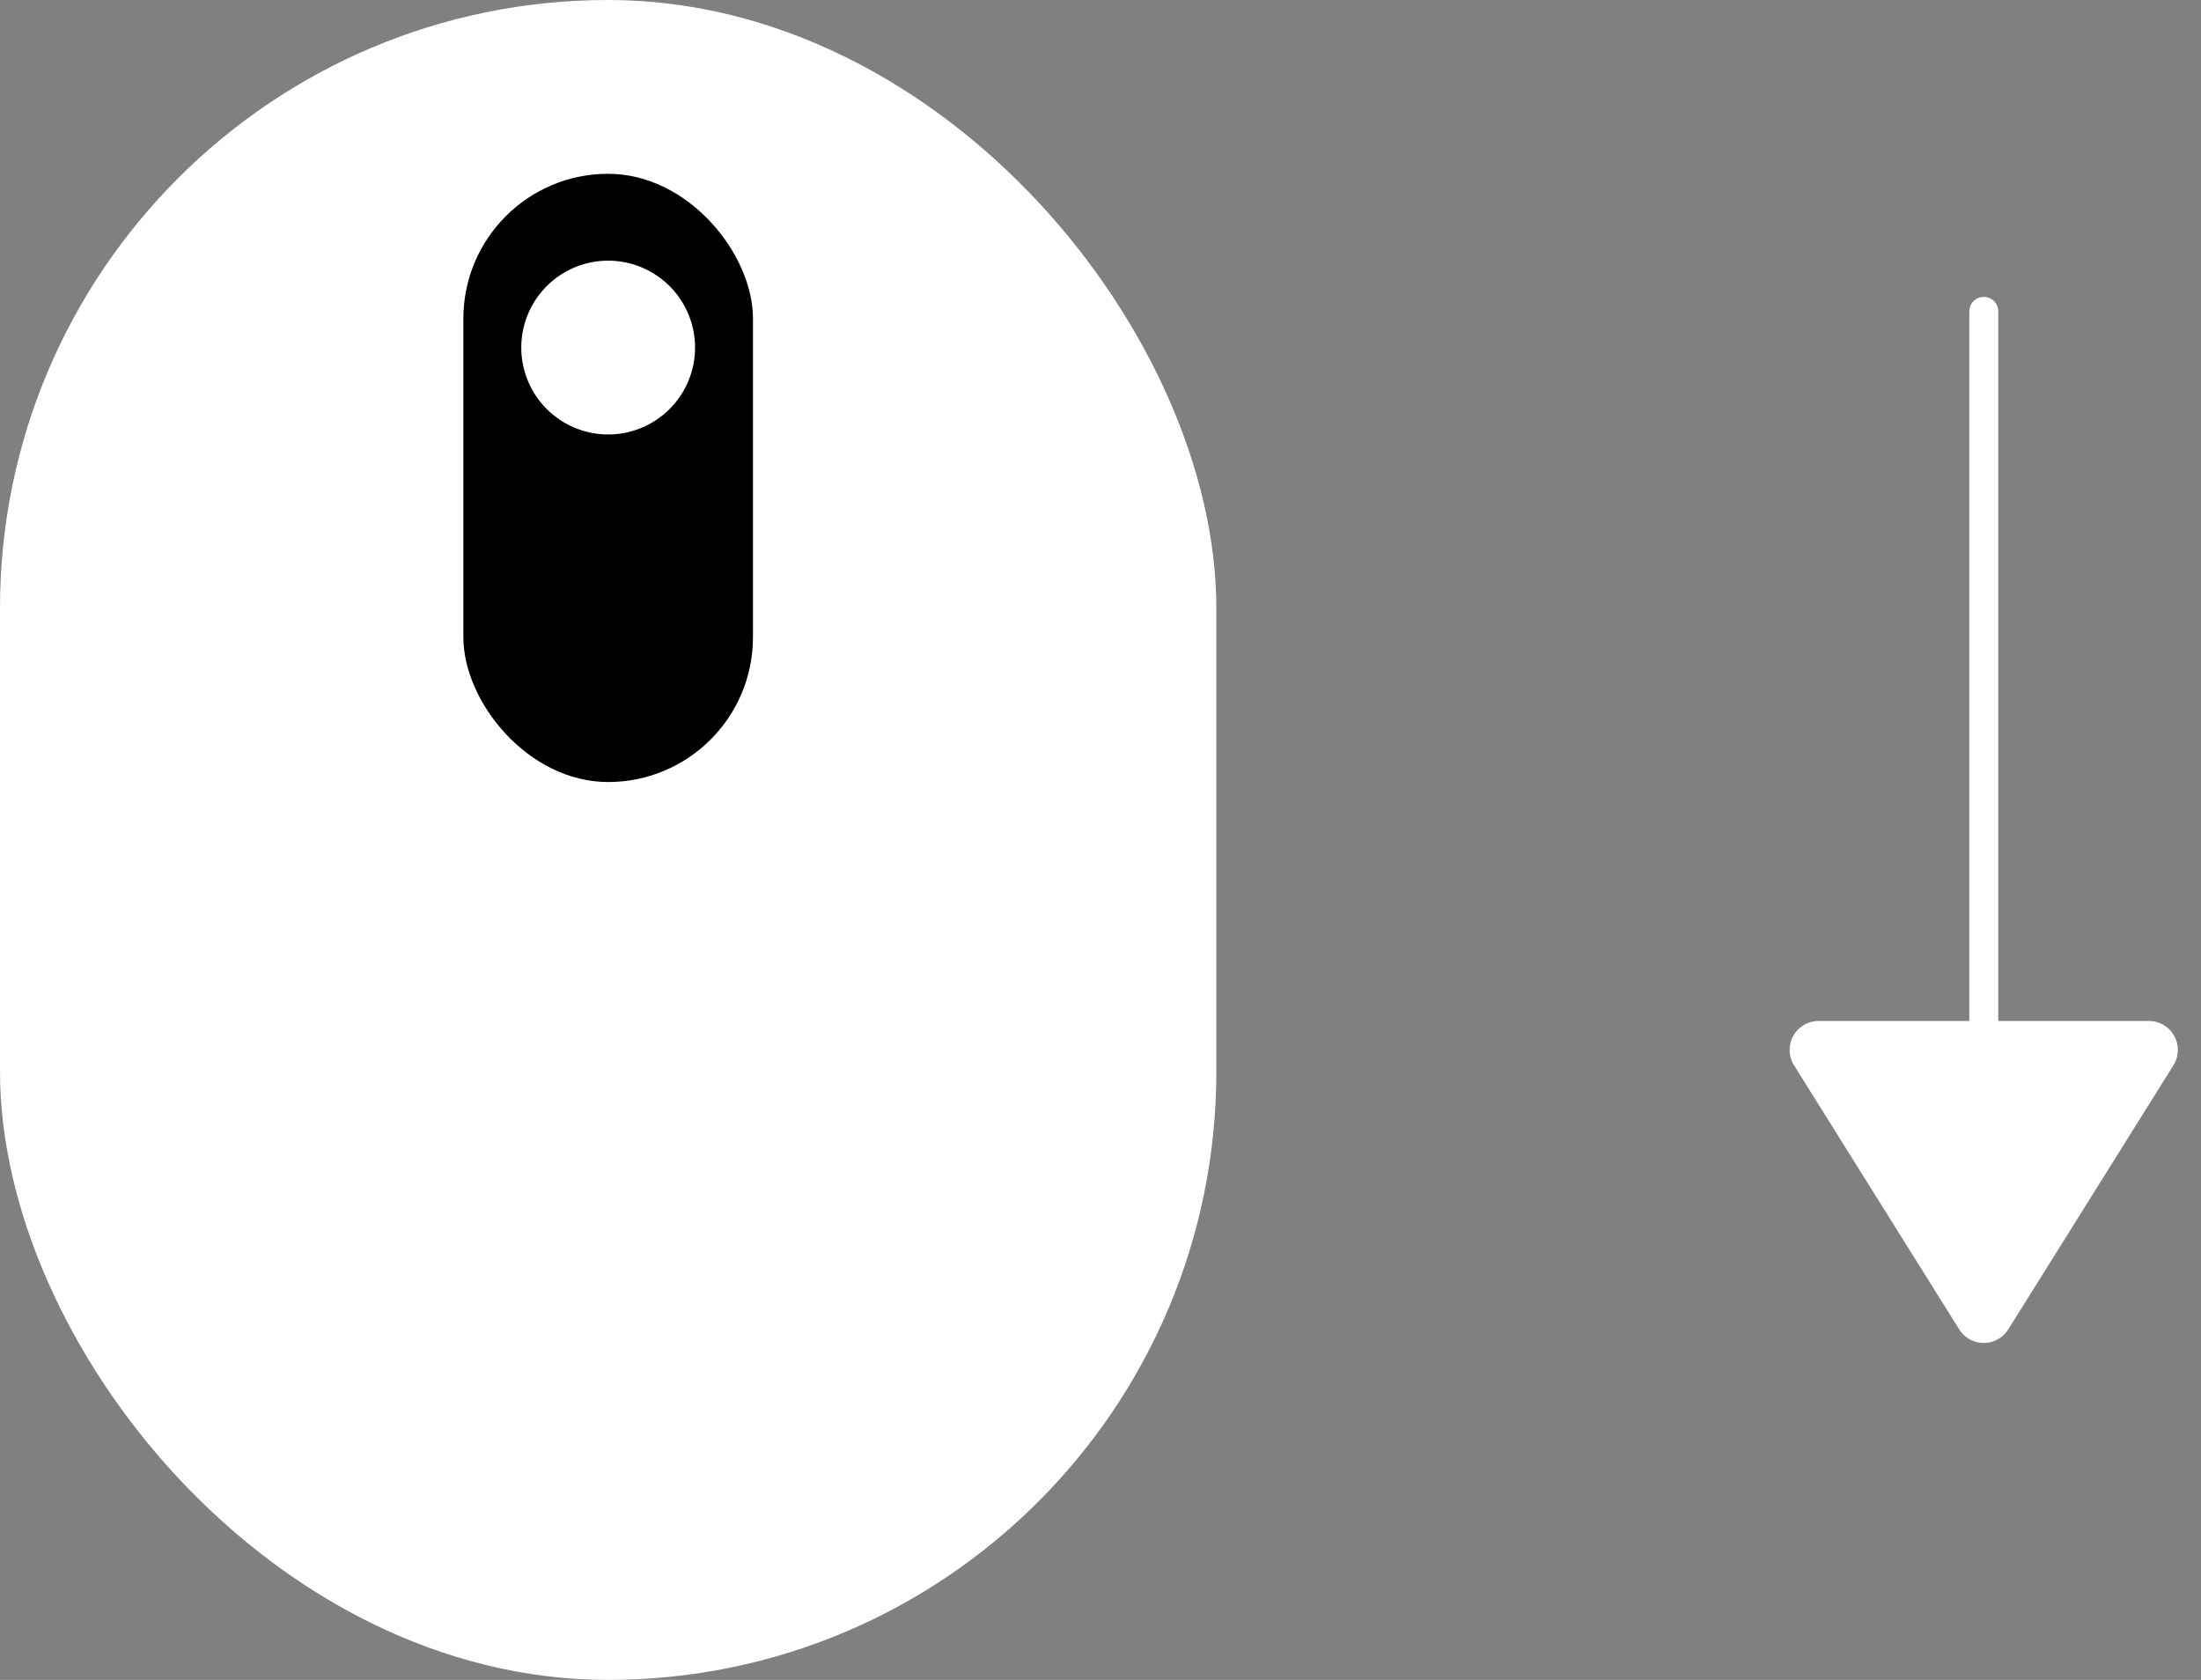 <svg xmlns="http://www.w3.org/2000/svg" width="76" height="58" viewBox="0 0 76 58">
  <rect x="0" y="0" width="76" height="58" fill="#808080" stroke="none"/>
  <g id="Groupe_8" data-name="Groupe 8" transform="translate(-682 -924)">
    <g id="Groupe_6" data-name="Groupe 6" transform="translate(31)">
      <rect id="Rectangle_3" data-name="Rectangle 3" width="42" height="58" rx="21" transform="translate(651 924)" fill="#fff"/>
      <rect id="Rectangle_4" data-name="Rectangle 4" width="10" height="21" rx="5" transform="translate(667 930)"/>
      <path id="Tracé_49" data-name="Tracé 49" d="M3,0A3,3,0,1,1,0,3,3,3,0,0,1,3,0Z" transform="translate(669 933)" fill="#fff"/>
    </g>
    <g id="Groupe_5" data-name="Groupe 5" transform="translate(40 -1.75)">
      <line id="Ligne_3" data-name="Ligne 3" y2="35" transform="translate(710.5 936.5)" fill="none" stroke="#fff" stroke-linecap="round" stroke-width="1"/>
      <path id="Polygone_1" data-name="Polygone 1" d="M6.652,1.357a1,1,0,0,1,1.7,0l5.7,9.113A1,1,0,0,1,13.2,12H1.8a1,1,0,0,1-.848-1.53Z" transform="translate(718 973) rotate(180)" fill="#fff"/>
    </g>
  </g>
</svg>
